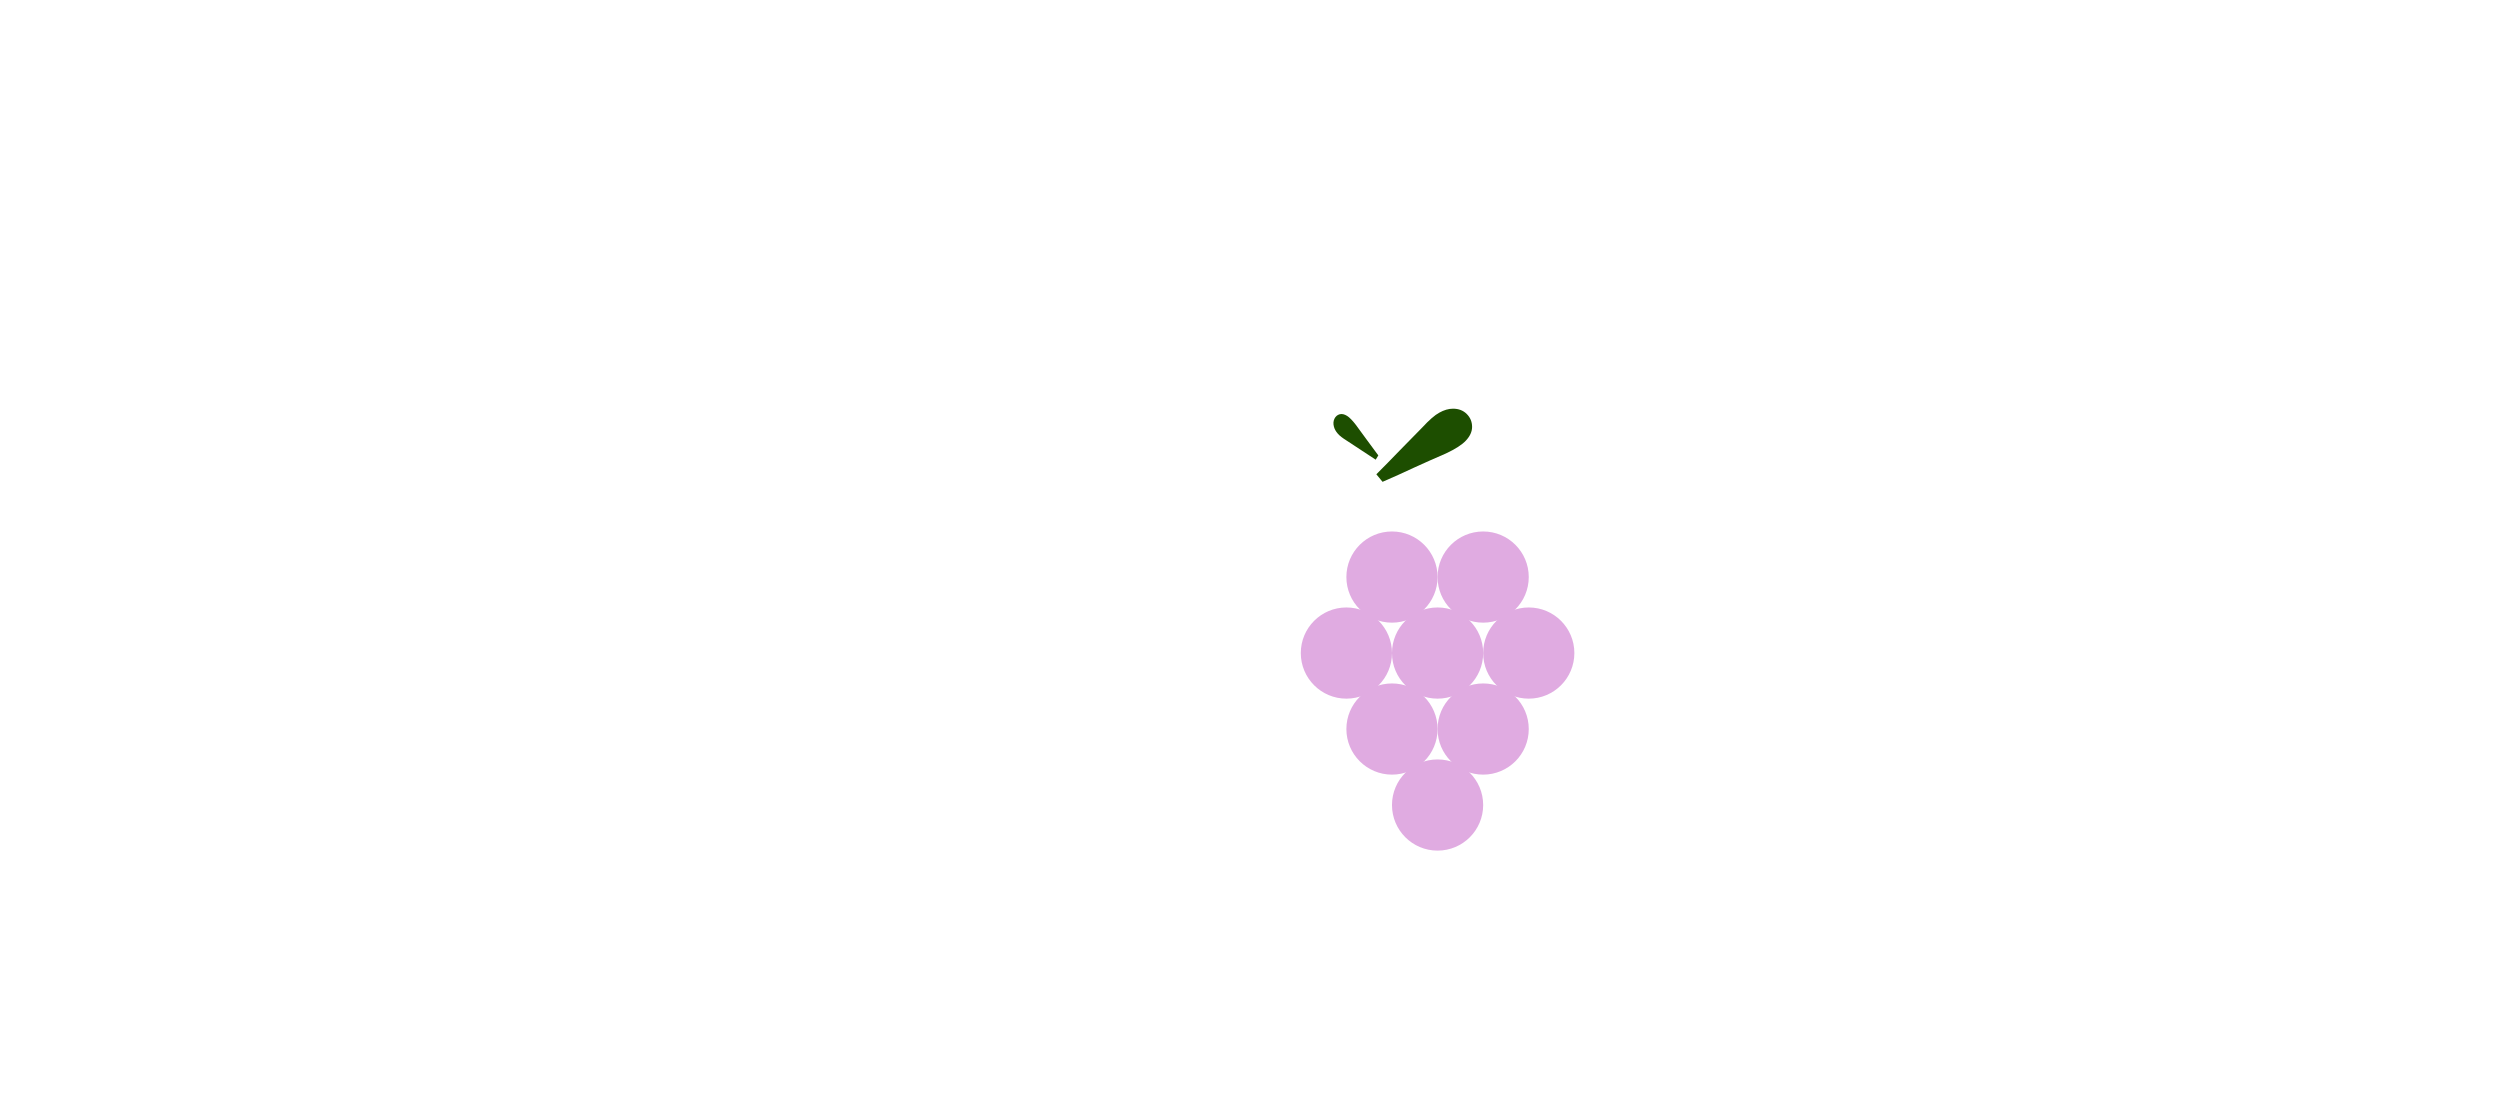 <svg width="141" height="62" viewBox="0 0 141 62" fill="none" xmlns="http://www.w3.org/2000/svg">
<path d="M110.385 17.4C109.368 17.4 108.393 17.217 107.46 16.85C106.527 16.483 105.685 15.942 104.935 15.225C104.202 14.492 103.618 13.583 103.185 12.5C102.752 11.417 102.535 10.15 102.535 8.7C102.535 7.283 102.752 6.033 103.185 4.95C103.618 3.867 104.202 2.958 104.935 2.225C105.685 1.492 106.527 0.942 107.46 0.575C108.41 0.192 109.385 0 110.385 0C111.385 0 112.352 0.183 113.285 0.55C114.235 0.917 115.077 1.467 115.81 2.2C116.543 2.917 117.127 3.817 117.56 4.9C117.993 5.983 118.21 7.25 118.21 8.7C118.21 10.117 117.993 11.367 117.56 12.45C117.127 13.533 116.543 14.442 115.81 15.175C115.077 15.908 114.243 16.467 113.31 16.85C112.377 17.217 111.402 17.4 110.385 17.4ZM110.385 16.65C111.335 16.65 112.102 16.408 112.685 15.925C113.268 15.425 113.693 14.592 113.96 13.425C114.227 12.258 114.36 10.683 114.36 8.7C114.36 6.717 114.227 5.15 113.96 4C113.693 2.833 113.268 2.008 112.685 1.525C112.102 1.025 111.335 0.775 110.385 0.775C109.452 0.775 108.685 1.025 108.085 1.525C107.502 2.008 107.077 2.833 106.81 4C106.543 5.15 106.41 6.717 106.41 8.7C106.41 10.683 106.543 12.258 106.81 13.425C107.077 14.592 107.502 15.425 108.085 15.925C108.685 16.408 109.452 16.65 110.385 16.65Z" fill="white"/>
<path d="M20.385 44.4C19.368 44.4 18.393 44.217 17.46 43.85C16.527 43.483 15.685 42.942 14.935 42.225C14.202 41.492 13.618 40.583 13.185 39.5C12.752 38.417 12.535 37.15 12.535 35.7C12.535 34.283 12.752 33.033 13.185 31.95C13.618 30.867 14.202 29.958 14.935 29.225C15.685 28.492 16.527 27.942 17.46 27.575C18.41 27.192 19.385 27 20.385 27C21.385 27 22.352 27.183 23.285 27.55C24.235 27.917 25.077 28.467 25.81 29.2C26.543 29.917 27.127 30.817 27.56 31.9C27.993 32.983 28.21 34.25 28.21 35.7C28.21 37.117 27.993 38.367 27.56 39.45C27.127 40.533 26.543 41.442 25.81 42.175C25.077 42.908 24.243 43.467 23.31 43.85C22.377 44.217 21.402 44.4 20.385 44.4ZM20.385 43.65C21.335 43.65 22.102 43.408 22.685 42.925C23.268 42.425 23.693 41.592 23.96 40.425C24.227 39.258 24.36 37.683 24.36 35.7C24.36 33.717 24.227 32.15 23.96 31C23.693 29.833 23.268 29.008 22.685 28.525C22.102 28.025 21.335 27.775 20.385 27.775C19.452 27.775 18.685 28.025 18.085 28.525C17.502 29.008 17.077 29.833 16.81 31C16.543 32.15 16.41 33.717 16.41 35.7C16.41 37.683 16.543 39.258 16.81 40.425C17.077 41.592 17.502 42.425 18.085 42.925C18.685 43.408 19.452 43.65 20.385 43.65Z" fill="white"/>
<path d="M132.385 44.4C131.368 44.4 130.393 44.217 129.46 43.85C128.527 43.483 127.685 42.942 126.935 42.225C126.202 41.492 125.618 40.583 125.185 39.5C124.752 38.417 124.535 37.15 124.535 35.7C124.535 34.283 124.752 33.033 125.185 31.95C125.618 30.867 126.202 29.958 126.935 29.225C127.685 28.492 128.527 27.942 129.46 27.575C130.41 27.192 131.385 27 132.385 27C133.385 27 134.352 27.183 135.285 27.55C136.235 27.917 137.077 28.467 137.81 29.2C138.543 29.917 139.127 30.817 139.56 31.9C139.993 32.983 140.21 34.25 140.21 35.7C140.21 37.117 139.993 38.367 139.56 39.45C139.127 40.533 138.543 41.442 137.81 42.175C137.077 42.908 136.243 43.467 135.31 43.85C134.377 44.217 133.402 44.4 132.385 44.4ZM132.385 43.65C133.335 43.65 134.102 43.408 134.685 42.925C135.268 42.425 135.693 41.592 135.96 40.425C136.227 39.258 136.36 37.683 136.36 35.7C136.36 33.717 136.227 32.15 135.96 31C135.693 29.833 135.268 29.008 134.685 28.525C134.102 28.025 133.335 27.775 132.385 27.775C131.452 27.775 130.685 28.025 130.085 28.525C129.502 29.008 129.077 29.833 128.81 31C128.543 32.15 128.41 33.717 128.41 35.7C128.41 37.683 128.543 39.258 128.81 40.425C129.077 41.592 129.502 42.425 130.085 42.925C130.685 43.408 131.452 43.65 132.385 43.65Z" fill="white"/>
<path d="M118.194 44.4C116.577 44.4 115.119 44.067 113.819 43.4C112.519 42.733 111.485 41.75 110.719 40.45C109.969 39.15 109.594 37.567 109.594 35.7C109.594 34.3 109.819 33.058 110.269 31.975C110.735 30.892 111.369 29.983 112.169 29.25C112.985 28.5 113.919 27.942 114.969 27.575C116.019 27.192 117.135 27 118.319 27C119.235 27 120.094 27.108 120.894 27.325C121.694 27.525 122.46 27.825 123.194 28.225L123.294 31.5H122.619L121.569 29.525C121.402 29.192 121.219 28.892 121.019 28.625C120.835 28.358 120.594 28.167 120.294 28.05C119.877 27.85 119.385 27.75 118.819 27.75C117.835 27.75 116.935 28 116.119 28.5C115.319 29 114.677 29.833 114.194 31C113.71 32.15 113.469 33.725 113.469 35.725C113.469 37.708 113.694 39.283 114.144 40.45C114.61 41.617 115.235 42.45 116.019 42.95C116.802 43.433 117.685 43.675 118.669 43.675C119.119 43.675 119.485 43.642 119.769 43.575C120.052 43.508 120.335 43.417 120.619 43.3C120.952 43.167 121.21 42.975 121.394 42.725C121.577 42.458 121.735 42.158 121.869 41.825L122.819 39.55H123.494L123.394 43.15C122.677 43.55 121.885 43.858 121.019 44.075C120.152 44.292 119.21 44.4 118.194 44.4Z" fill="white"/>
<path d="M102.686 43.975V43.45L103.186 43.3C103.519 43.183 103.736 43.033 103.836 42.85C103.952 42.65 104.011 42.375 104.011 42.025V29.4C104.011 29.05 103.952 28.783 103.836 28.6C103.736 28.4 103.519 28.242 103.186 28.125L102.686 27.975V27.45H108.936V27.975L108.436 28.125C108.119 28.242 107.902 28.4 107.786 28.6C107.669 28.783 107.611 29.05 107.611 29.4V42.025C107.611 42.375 107.669 42.65 107.786 42.85C107.902 43.033 108.119 43.183 108.436 43.3L108.936 43.45V43.975H102.686Z" fill="white"/>
<path d="M87.061 43.975V43.45L87.585 43.3C87.919 43.2 88.127 43.058 88.21 42.875C88.311 42.675 88.361 42.4 88.361 42.05C88.377 41.083 88.386 40.117 88.386 39.15C88.386 38.183 88.386 37.208 88.386 36.225V35.2C88.386 34.233 88.386 33.267 88.386 32.3C88.386 31.333 88.377 30.367 88.361 29.4C88.361 29.05 88.319 28.783 88.236 28.6C88.152 28.4 87.944 28.25 87.611 28.15L87.061 27.975V27.45H94.061C96.01 27.45 97.51 27.825 98.561 28.575C99.627 29.308 100.161 30.342 100.161 31.675C100.161 32.408 99.869 33.15 99.286 33.9C98.719 34.65 97.844 35.225 96.661 35.625L100.061 42.25C100.344 42.8 100.786 43.175 101.386 43.375L101.861 43.475V43.975H97.436L93.71 36.175H91.911C91.911 37.358 91.911 38.425 91.911 39.375C91.911 40.325 91.919 41.217 91.936 42.05C91.936 42.383 91.986 42.65 92.085 42.85C92.202 43.05 92.419 43.192 92.736 43.275L93.335 43.45V43.975H87.061ZM91.911 35.45H93.261C94.444 35.45 95.311 35.15 95.861 34.55C96.41 33.95 96.686 33.033 96.686 31.8C96.686 30.567 96.419 29.658 95.886 29.075C95.369 28.475 94.527 28.175 93.361 28.175H91.936C91.936 28.825 91.927 29.492 91.911 30.175C91.911 30.842 91.911 31.6 91.911 32.45C91.911 33.283 91.911 34.283 91.911 35.45Z" fill="white"/>
<path d="M57.642 43.975V43.45L58.142 43.3C58.492 43.183 58.717 43.033 58.817 42.85C58.917 42.65 58.967 42.375 58.967 42.025V29.375C58.967 29.042 58.917 28.783 58.817 28.6C58.717 28.4 58.5 28.242 58.167 28.125L57.642 27.975V27.45H63.842V27.975L63.367 28.125C63.05 28.242 62.833 28.4 62.717 28.6C62.617 28.8 62.567 29.075 62.567 29.425V43.225H66.242C66.808 43.225 67.233 43.083 67.517 42.8C67.8 42.517 68.067 42.108 68.317 41.575L69.242 39.5H69.942L69.692 43.975H57.642Z" fill="white"/>
<path d="M51.128 44.4C49.511 44.4 48.053 44.067 46.753 43.4C45.453 42.733 44.42 41.75 43.653 40.45C42.903 39.15 42.528 37.567 42.528 35.7C42.528 34.3 42.753 33.058 43.203 31.975C43.67 30.892 44.303 29.983 45.103 29.25C45.92 28.5 46.853 27.942 47.903 27.575C48.953 27.192 50.07 27 51.253 27C52.17 27 53.028 27.108 53.828 27.325C54.628 27.525 55.395 27.825 56.128 28.225L56.228 31.5H55.553L54.503 29.525C54.336 29.192 54.153 28.892 53.953 28.625C53.77 28.358 53.528 28.167 53.228 28.05C52.811 27.85 52.32 27.75 51.753 27.75C50.77 27.75 49.87 28 49.053 28.5C48.253 29 47.611 29.833 47.128 31C46.645 32.15 46.403 33.725 46.403 35.725C46.403 37.708 46.628 39.283 47.078 40.45C47.545 41.617 48.17 42.45 48.953 42.95C49.736 43.433 50.62 43.675 51.603 43.675C52.053 43.675 52.42 43.642 52.703 43.575C52.986 43.508 53.27 43.417 53.553 43.3C53.886 43.167 54.145 42.975 54.328 42.725C54.511 42.458 54.67 42.158 54.803 41.825L55.753 39.55H56.428L56.328 43.15C55.611 43.55 54.82 43.858 53.953 44.075C53.086 44.292 52.145 44.4 51.128 44.4Z" fill="white"/>
<path d="M29.443 43.975V43.45L29.943 43.3C30.293 43.183 30.518 43.033 30.618 42.85C30.718 42.65 30.768 42.375 30.768 42.025V29.375C30.768 29.042 30.718 28.783 30.618 28.6C30.518 28.4 30.302 28.242 29.968 28.125L29.443 27.975V27.45H35.643V27.975L35.168 28.125C34.852 28.242 34.635 28.4 34.518 28.6C34.418 28.8 34.368 29.075 34.368 29.425V43.225H38.043C38.61 43.225 39.035 43.083 39.318 42.8C39.602 42.517 39.868 42.108 40.118 41.575L41.043 39.5H41.743L41.493 43.975H29.443Z" fill="white"/>
<path d="M0 43.975V43.45L0.475 43.325C0.808 43.225 1.025 43.075 1.125 42.875C1.225 42.675 1.283 42.4 1.3 42.05C1.317 41.1 1.325 40.142 1.325 39.175C1.325 38.192 1.325 37.208 1.325 36.225V35.2C1.325 34.233 1.325 33.267 1.325 32.3C1.325 31.333 1.317 30.367 1.3 29.4C1.283 29.05 1.233 28.783 1.15 28.6C1.067 28.4 0.867 28.25 0.55 28.15L0 27.975V27.45H12.025L12.2 31.675H11.525L10.225 29.2C10.058 28.883 9.875 28.642 9.675 28.475C9.475 28.292 9.183 28.2 8.8 28.2H4.95C4.933 29.317 4.917 30.467 4.9 31.65C4.9 32.817 4.9 33.983 4.9 35.15H7.3C7.683 35.15 7.967 35.067 8.15 34.9C8.333 34.717 8.508 34.467 8.675 34.15L9.175 33.225H9.725V37.8H9.175L8.675 36.9C8.492 36.567 8.308 36.317 8.125 36.15C7.958 35.967 7.683 35.875 7.3 35.875H4.9C4.9 36.975 4.9 38.033 4.9 39.05C4.9 40.05 4.908 41.033 4.925 42C4.925 42.683 5.233 43.108 5.85 43.275L6.6 43.45V43.975H0Z" fill="white"/>
<path d="M85.376 16.975V16.45L85.851 16.3C86.184 16.183 86.409 16.033 86.526 15.85C86.643 15.65 86.701 15.383 86.701 15.05V2.4C86.701 2.067 86.643 1.8 86.526 1.6C86.426 1.4 86.209 1.242 85.876 1.125L85.376 0.975V0.45H91.551V0.975L91.126 1.1C90.809 1.217 90.593 1.375 90.476 1.575C90.359 1.758 90.301 2.017 90.301 2.35V8.1H96.526V2.35C96.526 2.017 96.468 1.758 96.351 1.575C96.234 1.375 96.009 1.217 95.676 1.1L95.276 0.975V0.45H101.451V0.975L100.976 1.125C100.659 1.242 100.434 1.4 100.301 1.6C100.184 1.783 100.126 2.042 100.126 2.375V15.05C100.126 15.383 100.184 15.65 100.301 15.85C100.434 16.033 100.659 16.183 100.976 16.3L101.451 16.45V16.975H95.276V16.45L95.676 16.325C96.009 16.208 96.234 16.058 96.351 15.875C96.468 15.675 96.526 15.408 96.526 15.075V8.85H90.301V15.075C90.301 15.408 90.359 15.675 90.476 15.875C90.609 16.058 90.834 16.208 91.151 16.325L91.551 16.45V16.975H85.376Z" fill="white"/>
<path d="M78.862 17.4C77.246 17.4 75.787 17.067 74.487 16.4C73.187 15.733 72.154 14.75 71.388 13.45C70.638 12.15 70.263 10.567 70.263 8.7C70.263 7.3 70.487 6.058 70.937 4.975C71.404 3.892 72.037 2.983 72.837 2.25C73.654 1.5 74.588 0.942 75.638 0.575C76.688 0.192 77.804 0 78.987 0C79.904 0 80.762 0.108 81.562 0.325C82.362 0.525 83.129 0.825 83.862 1.225L83.962 4.5H83.287L82.237 2.525C82.071 2.192 81.887 1.892 81.687 1.625C81.504 1.358 81.262 1.167 80.962 1.05C80.546 0.85 80.054 0.75 79.487 0.75C78.504 0.75 77.604 1 76.787 1.5C75.987 2 75.346 2.833 74.862 4C74.379 5.15 74.138 6.725 74.138 8.725C74.138 10.708 74.362 12.283 74.812 13.45C75.279 14.617 75.904 15.45 76.687 15.95C77.471 16.433 78.354 16.675 79.337 16.675C79.787 16.675 80.154 16.642 80.438 16.575C80.721 16.508 81.004 16.417 81.287 16.3C81.621 16.167 81.879 15.975 82.062 15.725C82.246 15.458 82.404 15.158 82.537 14.825L83.487 12.55H84.162L84.062 16.15C83.346 16.55 82.554 16.858 81.687 17.075C80.821 17.292 79.879 17.4 78.862 17.4Z" fill="white"/>
<path d="M54.694 16.975V16.45L55.419 16.25C55.736 16.167 55.953 16.008 56.069 15.775C56.203 15.542 56.27 15.258 56.27 14.925V2.825C56.12 2.508 55.986 2.275 55.87 2.125C55.77 1.958 55.661 1.817 55.544 1.7C55.428 1.583 55.27 1.45 55.069 1.3L54.62 0.975V0.45H58.895L67.195 11.8V2.525C67.195 2.192 67.136 1.9 67.019 1.65C66.919 1.4 66.703 1.233 66.37 1.15L65.62 0.975V0.45H69.344V0.975L68.719 1.15C68.403 1.25 68.203 1.425 68.12 1.675C68.053 1.908 68.019 2.192 68.019 2.525V17.075H66.62L57.094 3.975V14.9C57.094 15.25 57.145 15.542 57.245 15.775C57.344 16.008 57.553 16.167 57.87 16.25L58.544 16.45V16.975H54.694Z" fill="white"/>
<path d="M37.881 16.975V16.45L38.556 16.25C38.906 16.15 39.173 16 39.356 15.8C39.556 15.6 39.715 15.325 39.831 14.975L44.881 0.375H46.956L51.981 15.075C52.115 15.442 52.265 15.725 52.431 15.925C52.598 16.108 52.865 16.258 53.231 16.375L53.606 16.475V16.975H47.256V16.475L47.681 16.35C48.048 16.233 48.265 16.05 48.331 15.8C48.415 15.55 48.398 15.242 48.281 14.875L47.231 11.65H41.706L40.631 14.825C40.515 15.192 40.481 15.492 40.531 15.725C40.581 15.958 40.79 16.142 41.156 16.275L41.706 16.45V16.975H37.881ZM41.956 10.925H47.006L44.556 3.4L41.956 10.925Z" fill="white"/>
<path d="M22.412 16.975V16.45L22.937 16.3C23.27 16.2 23.479 16.058 23.562 15.875C23.662 15.675 23.712 15.4 23.712 15.05C23.729 14.083 23.737 13.117 23.737 12.15C23.737 11.183 23.737 10.208 23.737 9.225V8.2C23.737 7.233 23.737 6.267 23.737 5.3C23.737 4.333 23.729 3.367 23.712 2.4C23.712 2.05 23.67 1.783 23.587 1.6C23.504 1.4 23.295 1.25 22.962 1.15L22.412 0.975V0.45H29.412C31.362 0.45 32.862 0.825 33.912 1.575C34.979 2.308 35.512 3.342 35.512 4.675C35.512 5.408 35.22 6.15 34.637 6.9C34.07 7.65 33.195 8.225 32.012 8.625L35.412 15.25C35.695 15.8 36.137 16.175 36.737 16.375L37.212 16.475V16.975H32.787L29.062 9.175H27.262C27.262 10.358 27.262 11.425 27.262 12.375C27.262 13.325 27.27 14.217 27.287 15.05C27.287 15.383 27.337 15.65 27.437 15.85C27.554 16.05 27.77 16.192 28.087 16.275L28.687 16.45V16.975H22.412ZM27.262 8.45H28.612C29.795 8.45 30.662 8.15 31.212 7.55C31.762 6.95 32.037 6.033 32.037 4.8C32.037 3.567 31.77 2.658 31.237 2.075C30.72 1.475 29.879 1.175 28.712 1.175H27.287C27.287 1.825 27.279 2.492 27.262 3.175C27.262 3.842 27.262 4.6 27.262 5.45C27.262 6.283 27.262 7.283 27.262 8.45Z" fill="white"/>
<path d="M117.289 61.065C116.819 61.065 116.379 60.94 115.969 60.69C115.569 60.43 115.244 60.095 114.994 59.685C114.754 59.265 114.634 58.815 114.634 58.335V56.505C114.634 56.025 114.754 55.58 114.994 55.17C115.234 54.76 115.554 54.43 115.954 54.18C116.364 53.93 116.809 53.805 117.289 53.805C117.769 53.805 118.209 53.93 118.609 54.18C119.019 54.42 119.344 54.745 119.584 55.155C119.834 55.555 119.959 56.005 119.959 56.505V58.335C119.959 58.805 119.834 59.25 119.584 59.67C119.344 60.09 119.019 60.43 118.609 60.69C118.209 60.94 117.769 61.065 117.289 61.065ZM117.289 60.54C117.689 60.54 118.049 60.435 118.369 60.225C118.689 60.015 118.944 59.74 119.134 59.4C119.334 59.06 119.434 58.705 119.434 58.335V56.505C119.434 56.135 119.339 55.785 119.149 55.455C118.959 55.125 118.699 54.855 118.369 54.645C118.049 54.435 117.689 54.33 117.289 54.33C116.889 54.33 116.529 54.435 116.209 54.645C115.889 54.855 115.634 55.125 115.444 55.455C115.254 55.785 115.159 56.135 115.159 56.505V58.335C115.159 58.705 115.254 59.06 115.444 59.4C115.634 59.74 115.889 60.015 116.209 60.225C116.539 60.435 116.899 60.54 117.289 60.54Z" fill="white"/>
<path d="M112.452 60.975C112.382 60.975 112.322 60.95 112.272 60.9C112.222 60.84 112.197 60.775 112.197 60.705V49.71C112.197 49.63 112.222 49.57 112.272 49.53C112.322 49.48 112.382 49.455 112.452 49.455C112.532 49.455 112.597 49.48 112.647 49.53C112.697 49.57 112.722 49.63 112.722 49.71V60.705C112.722 60.775 112.697 60.84 112.647 60.9C112.597 60.95 112.532 60.975 112.452 60.975Z" fill="white"/>
<path d="M108.157 61.065C107.567 61.065 107.042 60.95 106.582 60.72C106.132 60.49 105.777 60.175 105.517 59.775C105.257 59.365 105.127 58.885 105.127 58.335V56.46C105.127 55.98 105.247 55.54 105.487 55.14C105.737 54.73 106.062 54.405 106.462 54.165C106.872 53.925 107.317 53.805 107.797 53.805C108.267 53.805 108.702 53.925 109.102 54.165C109.512 54.395 109.837 54.715 110.077 55.125C110.327 55.525 110.452 55.985 110.452 56.505C110.452 56.865 110.392 57.125 110.272 57.285C110.152 57.445 109.997 57.545 109.807 57.585C109.627 57.615 109.427 57.63 109.207 57.63H105.652V58.335C105.652 59.015 105.892 59.555 106.372 59.955C106.852 60.345 107.457 60.54 108.187 60.54C108.607 60.54 108.927 60.49 109.147 60.39C109.367 60.28 109.532 60.175 109.642 60.075C109.762 59.975 109.867 59.925 109.957 59.925C110.007 59.925 110.052 59.94 110.092 59.97C110.132 60 110.162 60.035 110.182 60.075C110.212 60.115 110.227 60.155 110.227 60.195C110.227 60.285 110.142 60.4 109.972 60.54C109.812 60.68 109.577 60.805 109.267 60.915C108.957 61.015 108.587 61.065 108.157 61.065ZM105.652 57.105H109.027C109.397 57.105 109.637 57.07 109.747 57C109.867 56.93 109.927 56.78 109.927 56.55C109.927 56.19 109.837 55.84 109.657 55.5C109.487 55.16 109.242 54.88 108.922 54.66C108.602 54.44 108.227 54.33 107.797 54.33C107.397 54.33 107.032 54.43 106.702 54.63C106.382 54.83 106.127 55.09 105.937 55.41C105.747 55.73 105.652 56.08 105.652 56.46V57.105Z" fill="white"/>
<path d="M103.616 60.975C102.906 60.975 102.361 60.81 101.981 60.48C101.611 60.15 101.426 59.62 101.426 58.89V50.685C101.426 50.605 101.451 50.545 101.501 50.505C101.561 50.455 101.621 50.43 101.681 50.43C101.751 50.43 101.811 50.455 101.861 50.505C101.921 50.545 101.951 50.605 101.951 50.685V53.895H103.976C104.046 53.895 104.106 53.92 104.156 53.97C104.206 54.02 104.231 54.085 104.231 54.165C104.231 54.235 104.206 54.295 104.156 54.345C104.106 54.395 104.046 54.42 103.976 54.42H101.951V58.89C101.951 59.46 102.076 59.865 102.326 60.105C102.576 60.335 103.006 60.45 103.616 60.45H103.961C104.031 60.45 104.091 60.475 104.141 60.525C104.191 60.565 104.216 60.625 104.216 60.705C104.216 60.775 104.191 60.84 104.141 60.9C104.091 60.95 104.031 60.975 103.961 60.975H103.616Z" fill="white"/>
<path d="M97.6 61.065C97.15 61.065 96.76 61.01 96.43 60.9C96.111 60.78 95.861 60.645 95.68 60.495C95.501 60.345 95.41 60.21 95.41 60.09C95.41 60.04 95.421 60 95.441 59.97C95.46 59.93 95.486 59.9 95.516 59.88C95.555 59.85 95.591 59.835 95.621 59.835C95.71 59.835 95.816 59.895 95.936 60.015C96.066 60.125 96.255 60.24 96.505 60.36C96.755 60.48 97.115 60.54 97.585 60.54C98.216 60.54 98.665 60.42 98.936 60.18C99.206 59.93 99.341 59.635 99.341 59.295C99.341 58.905 99.251 58.605 99.07 58.395C98.891 58.175 98.656 58.01 98.365 57.9C98.076 57.78 97.77 57.675 97.451 57.585C97.13 57.495 96.826 57.39 96.535 57.27C96.246 57.14 96.01 56.96 95.831 56.73C95.65 56.49 95.561 56.165 95.561 55.755C95.561 55.455 95.635 55.155 95.785 54.855C95.945 54.555 96.186 54.305 96.505 54.105C96.835 53.905 97.26 53.805 97.781 53.805C98.081 53.805 98.371 53.84 98.65 53.91C98.93 53.97 99.16 54.05 99.341 54.15C99.52 54.24 99.611 54.335 99.611 54.435C99.611 54.465 99.596 54.505 99.566 54.555C99.546 54.605 99.516 54.65 99.475 54.69C99.445 54.72 99.406 54.735 99.356 54.735C99.296 54.735 99.201 54.7 99.07 54.63C98.941 54.56 98.77 54.495 98.561 54.435C98.35 54.365 98.096 54.33 97.796 54.33C97.376 54.33 97.04 54.41 96.79 54.57C96.54 54.72 96.361 54.905 96.251 55.125C96.141 55.335 96.085 55.54 96.085 55.74C96.085 56.07 96.175 56.325 96.356 56.505C96.535 56.685 96.77 56.825 97.061 56.925C97.35 57.025 97.656 57.12 97.975 57.21C98.296 57.3 98.6 57.42 98.891 57.57C99.18 57.71 99.415 57.915 99.596 58.185C99.775 58.445 99.865 58.805 99.865 59.265C99.865 59.815 99.665 60.255 99.266 60.585C98.865 60.905 98.311 61.065 97.6 61.065Z" fill="white"/>
<path d="M91.108 61.065C90.528 61.065 90.033 60.905 89.623 60.585C89.223 60.255 89.023 59.755 89.023 59.085C89.023 58.555 89.168 58.15 89.458 57.87C89.758 57.58 90.168 57.38 90.688 57.27C91.218 57.16 91.828 57.105 92.518 57.105H93.358V56.685C93.358 56.305 93.293 55.935 93.163 55.575C93.033 55.215 92.823 54.92 92.533 54.69C92.243 54.45 91.858 54.33 91.378 54.33C91.068 54.33 90.808 54.365 90.598 54.435C90.388 54.495 90.218 54.56 90.088 54.63C89.968 54.7 89.878 54.735 89.818 54.735C89.738 54.735 89.673 54.7 89.623 54.63C89.573 54.55 89.548 54.485 89.548 54.435C89.548 54.335 89.638 54.24 89.818 54.15C90.008 54.05 90.243 53.97 90.523 53.91C90.813 53.84 91.108 53.805 91.408 53.805C92.028 53.805 92.518 53.945 92.878 54.225C93.238 54.495 93.493 54.85 93.643 55.29C93.803 55.72 93.883 56.185 93.883 56.685V60.705C93.883 60.775 93.858 60.84 93.808 60.9C93.768 60.95 93.708 60.975 93.628 60.975C93.558 60.975 93.493 60.95 93.433 60.9C93.383 60.84 93.358 60.775 93.358 60.705V59.925C93.108 60.215 92.793 60.48 92.413 60.72C92.043 60.95 91.608 61.065 91.108 61.065ZM91.093 60.54C91.473 60.54 91.833 60.45 92.173 60.27C92.523 60.08 92.808 59.855 93.028 59.595C93.248 59.335 93.358 59.1 93.358 58.89V57.63H92.533C92.023 57.63 91.538 57.66 91.078 57.72C90.628 57.78 90.258 57.915 89.968 58.125C89.688 58.325 89.548 58.645 89.548 59.085C89.548 59.585 89.698 59.955 89.998 60.195C90.298 60.425 90.663 60.54 91.093 60.54Z" fill="white"/>
<path d="M84.975 61.065C84.445 61.065 83.955 60.965 83.505 60.765C83.055 60.555 82.695 60.225 82.425 59.775C82.165 59.325 82.035 58.725 82.035 57.975V53.1C82.035 52.35 82.17 51.75 82.44 51.3C82.72 50.85 83.085 50.525 83.535 50.325C83.985 50.115 84.48 50.01 85.02 50.01C85.66 50.01 86.19 50.125 86.61 50.355C87.04 50.585 87.36 50.88 87.57 51.24C87.79 51.6 87.9 51.975 87.9 52.365C87.9 52.535 87.875 52.65 87.825 52.71C87.785 52.76 87.72 52.785 87.63 52.785C87.5 52.785 87.42 52.755 87.39 52.695C87.37 52.625 87.36 52.565 87.36 52.515C87.35 52.335 87.31 52.135 87.24 51.915C87.18 51.685 87.065 51.47 86.895 51.27C86.735 51.06 86.5 50.89 86.19 50.76C85.89 50.62 85.495 50.55 85.005 50.55C84.215 50.55 83.61 50.76 83.19 51.18C82.78 51.59 82.575 52.23 82.575 53.1V57.975C82.575 58.855 82.785 59.5 83.205 59.91C83.625 60.32 84.245 60.525 85.065 60.525C85.565 60.525 85.96 60.46 86.25 60.33C86.54 60.2 86.76 60.035 86.91 59.835C87.06 59.635 87.165 59.42 87.225 59.19C87.285 58.96 87.33 58.75 87.36 58.56C87.37 58.49 87.39 58.43 87.42 58.38C87.45 58.32 87.52 58.29 87.63 58.29C87.72 58.29 87.785 58.32 87.825 58.38C87.875 58.44 87.9 58.555 87.9 58.725C87.9 59.105 87.79 59.475 87.57 59.835C87.35 60.195 87.02 60.49 86.58 60.72C86.15 60.95 85.615 61.065 84.975 61.065Z" fill="white"/>
<path d="M74.471 61.065C74.001 61.065 73.561 60.94 73.151 60.69C72.751 60.43 72.426 60.095 72.176 59.685C71.936 59.265 71.816 58.815 71.816 58.335V56.505C71.816 56.025 71.936 55.58 72.176 55.17C72.416 54.76 72.736 54.43 73.136 54.18C73.546 53.93 73.991 53.805 74.471 53.805C74.951 53.805 75.391 53.93 75.791 54.18C76.201 54.42 76.526 54.745 76.766 55.155C77.016 55.555 77.141 56.005 77.141 56.505V58.335C77.141 58.805 77.016 59.25 76.766 59.67C76.526 60.09 76.201 60.43 75.791 60.69C75.391 60.94 74.951 61.065 74.471 61.065ZM74.471 60.54C74.871 60.54 75.231 60.435 75.551 60.225C75.871 60.015 76.126 59.74 76.316 59.4C76.516 59.06 76.616 58.705 76.616 58.335V56.505C76.616 56.135 76.521 55.785 76.331 55.455C76.141 55.125 75.881 54.855 75.551 54.645C75.231 54.435 74.871 54.33 74.471 54.33C74.071 54.33 73.711 54.435 73.391 54.645C73.071 54.855 72.816 55.125 72.626 55.455C72.436 55.785 72.341 56.135 72.341 56.505V58.335C72.341 58.705 72.436 59.06 72.626 59.4C72.816 59.74 73.071 60.015 73.391 60.225C73.721 60.435 74.081 60.54 74.471 60.54Z" fill="white"/>
<path d="M67.47 61.065C67 61.065 66.56 60.94 66.15 60.69C65.74 60.43 65.41 60.09 65.16 59.67C64.92 59.25 64.8 58.805 64.8 58.335V56.505C64.8 56.005 64.92 55.555 65.16 55.155C65.41 54.745 65.74 54.42 66.15 54.18C66.56 53.93 67.01 53.805 67.5 53.805C68 53.805 68.42 53.925 68.76 54.165C69.1 54.395 69.35 54.655 69.51 54.945V49.71C69.51 49.63 69.535 49.57 69.585 49.53C69.645 49.48 69.71 49.455 69.78 49.455C69.86 49.455 69.92 49.48 69.96 49.53C70.01 49.57 70.035 49.63 70.035 49.71V60.705C70.035 60.775 70.01 60.84 69.96 60.9C69.92 60.95 69.86 60.975 69.78 60.975C69.71 60.975 69.645 60.95 69.585 60.9C69.535 60.84 69.51 60.775 69.51 60.705V59.925C69.35 60.235 69.085 60.505 68.715 60.735C68.345 60.955 67.93 61.065 67.47 61.065ZM67.44 60.54C67.84 60.54 68.195 60.44 68.505 60.24C68.815 60.03 69.06 59.795 69.24 59.535C69.42 59.275 69.51 59.06 69.51 58.89V56.505C69.51 56.045 69.41 55.655 69.21 55.335C69.01 55.015 68.75 54.77 68.43 54.6C68.12 54.42 67.795 54.33 67.455 54.33C67.065 54.33 66.71 54.435 66.39 54.645C66.07 54.855 65.81 55.125 65.61 55.455C65.42 55.785 65.325 56.135 65.325 56.505V58.335C65.325 58.705 65.42 59.06 65.61 59.4C65.81 59.74 66.07 60.015 66.39 60.225C66.71 60.435 67.06 60.54 67.44 60.54Z" fill="white"/>
<path d="M57.314 61.065C56.734 61.065 56.239 60.905 55.829 60.585C55.429 60.255 55.229 59.755 55.229 59.085C55.229 58.555 55.374 58.15 55.664 57.87C55.964 57.58 56.374 57.38 56.894 57.27C57.424 57.16 58.034 57.105 58.724 57.105H59.564V56.685C59.564 56.305 59.499 55.935 59.369 55.575C59.239 55.215 59.029 54.92 58.739 54.69C58.449 54.45 58.064 54.33 57.584 54.33C57.274 54.33 57.014 54.365 56.804 54.435C56.594 54.495 56.424 54.56 56.294 54.63C56.174 54.7 56.084 54.735 56.024 54.735C55.944 54.735 55.879 54.7 55.829 54.63C55.779 54.55 55.754 54.485 55.754 54.435C55.754 54.335 55.844 54.24 56.024 54.15C56.214 54.05 56.449 53.97 56.729 53.91C57.019 53.84 57.314 53.805 57.614 53.805C58.234 53.805 58.724 53.945 59.084 54.225C59.444 54.495 59.699 54.85 59.849 55.29C60.009 55.72 60.089 56.185 60.089 56.685V60.705C60.089 60.775 60.064 60.84 60.014 60.9C59.974 60.95 59.914 60.975 59.834 60.975C59.764 60.975 59.699 60.95 59.639 60.9C59.589 60.84 59.564 60.775 59.564 60.705V59.925C59.314 60.215 58.999 60.48 58.619 60.72C58.249 60.95 57.814 61.065 57.314 61.065ZM57.299 60.54C57.679 60.54 58.039 60.45 58.379 60.27C58.729 60.08 59.014 59.855 59.234 59.595C59.454 59.335 59.564 59.1 59.564 58.89V57.63H58.739C58.229 57.63 57.744 57.66 57.284 57.72C56.834 57.78 56.464 57.915 56.174 58.125C55.894 58.325 55.754 58.645 55.754 59.085C55.754 59.585 55.904 59.955 56.204 60.195C56.504 60.425 56.869 60.54 57.299 60.54Z" fill="white"/>
<path d="M51.77 61.065C51.7 61.065 51.645 61.05 51.605 61.02C51.565 60.99 51.535 60.945 51.515 60.885L49.175 54.375C49.165 54.355 49.15 54.325 49.13 54.285C49.12 54.235 49.115 54.195 49.115 54.165C49.115 54.115 49.125 54.07 49.145 54.03C49.175 53.99 49.21 53.96 49.25 53.94C49.29 53.91 49.335 53.895 49.385 53.895C49.435 53.895 49.485 53.91 49.535 53.94C49.585 53.97 49.62 54.01 49.64 54.06L51.77 59.955L53.885 54.15C53.905 54.09 53.925 54.035 53.945 53.985C53.975 53.925 54.04 53.895 54.14 53.895C54.19 53.895 54.235 53.905 54.275 53.925C54.315 53.945 54.35 53.975 54.38 54.015C54.41 54.055 54.425 54.1 54.425 54.15C54.425 54.19 54.415 54.235 54.395 54.285C54.385 54.325 54.375 54.355 54.365 54.375L52.025 60.885C52.005 60.935 51.97 60.975 51.92 61.005C51.88 61.045 51.83 61.065 51.77 61.065Z" fill="white"/>
<path d="M47.398 60.975C47.328 60.975 47.268 60.95 47.218 60.9C47.168 60.84 47.143 60.775 47.143 60.705V49.71C47.143 49.63 47.168 49.57 47.218 49.53C47.268 49.48 47.328 49.455 47.398 49.455C47.478 49.455 47.543 49.48 47.593 49.53C47.643 49.57 47.668 49.63 47.668 49.71V60.705C47.668 60.775 47.643 60.84 47.593 60.9C47.543 60.95 47.478 60.975 47.398 60.975Z" fill="white"/>
<path d="M42.255 61.065C41.675 61.065 41.18 60.905 40.77 60.585C40.37 60.255 40.17 59.755 40.17 59.085C40.17 58.555 40.315 58.15 40.605 57.87C40.905 57.58 41.315 57.38 41.835 57.27C42.365 57.16 42.975 57.105 43.665 57.105H44.505V56.685C44.505 56.305 44.44 55.935 44.31 55.575C44.18 55.215 43.97 54.92 43.68 54.69C43.39 54.45 43.005 54.33 42.525 54.33C42.215 54.33 41.955 54.365 41.745 54.435C41.535 54.495 41.365 54.56 41.235 54.63C41.115 54.7 41.025 54.735 40.965 54.735C40.885 54.735 40.82 54.7 40.77 54.63C40.72 54.55 40.695 54.485 40.695 54.435C40.695 54.335 40.785 54.24 40.965 54.15C41.155 54.05 41.39 53.97 41.67 53.91C41.96 53.84 42.255 53.805 42.555 53.805C43.175 53.805 43.665 53.945 44.025 54.225C44.385 54.495 44.64 54.85 44.79 55.29C44.95 55.72 45.03 56.185 45.03 56.685V60.705C45.03 60.775 45.005 60.84 44.955 60.9C44.915 60.95 44.855 60.975 44.775 60.975C44.705 60.975 44.64 60.95 44.58 60.9C44.53 60.84 44.505 60.775 44.505 60.705V59.925C44.255 60.215 43.94 60.48 43.56 60.72C43.19 60.95 42.755 61.065 42.255 61.065ZM42.24 60.54C42.62 60.54 42.98 60.45 43.32 60.27C43.67 60.08 43.955 59.855 44.175 59.595C44.395 59.335 44.505 59.1 44.505 58.89V57.63H43.68C43.17 57.63 42.685 57.66 42.225 57.72C41.775 57.78 41.405 57.915 41.115 58.125C40.835 58.325 40.695 58.645 40.695 59.085C40.695 59.585 40.845 59.955 41.145 60.195C41.445 60.425 41.81 60.54 42.24 60.54Z" fill="white"/>
<path d="M33.699 60.975C33.629 60.975 33.569 60.95 33.519 60.9C33.469 60.84 33.444 60.775 33.444 60.705V54.15C33.444 54.07 33.469 54.01 33.519 53.97C33.569 53.92 33.629 53.895 33.699 53.895C33.779 53.895 33.844 53.92 33.894 53.97C33.944 54.01 33.969 54.07 33.969 54.15V54.945C34.139 54.655 34.389 54.395 34.719 54.165C35.059 53.925 35.479 53.805 35.979 53.805C36.469 53.805 36.919 53.93 37.329 54.18C37.739 54.42 38.064 54.745 38.304 55.155C38.554 55.555 38.679 56.005 38.679 56.505V60.705C38.679 60.795 38.649 60.865 38.589 60.915C38.539 60.955 38.479 60.975 38.409 60.975C38.349 60.975 38.289 60.955 38.229 60.915C38.179 60.865 38.154 60.795 38.154 60.705V56.505C38.154 56.135 38.054 55.785 37.854 55.455C37.664 55.125 37.409 54.855 37.089 54.645C36.769 54.435 36.414 54.33 36.024 54.33C35.684 54.33 35.354 54.42 35.034 54.6C34.724 54.77 34.469 55.015 34.269 55.335C34.069 55.655 33.969 56.045 33.969 56.505V60.705C33.969 60.775 33.944 60.84 33.894 60.9C33.844 60.95 33.779 60.975 33.699 60.975Z" fill="white"/>
<path d="M29.539 61.065C28.949 61.065 28.424 60.95 27.964 60.72C27.514 60.49 27.159 60.175 26.899 59.775C26.639 59.365 26.509 58.885 26.509 58.335V56.46C26.509 55.98 26.629 55.54 26.869 55.14C27.119 54.73 27.444 54.405 27.844 54.165C28.254 53.925 28.699 53.805 29.179 53.805C29.649 53.805 30.084 53.925 30.484 54.165C30.894 54.395 31.219 54.715 31.459 55.125C31.709 55.525 31.834 55.985 31.834 56.505C31.834 56.865 31.774 57.125 31.654 57.285C31.534 57.445 31.379 57.545 31.189 57.585C31.009 57.615 30.809 57.63 30.589 57.63H27.034V58.335C27.034 59.015 27.274 59.555 27.754 59.955C28.234 60.345 28.839 60.54 29.569 60.54C29.989 60.54 30.309 60.49 30.529 60.39C30.749 60.28 30.914 60.175 31.024 60.075C31.144 59.975 31.249 59.925 31.339 59.925C31.389 59.925 31.434 59.94 31.474 59.97C31.514 60 31.544 60.035 31.564 60.075C31.594 60.115 31.609 60.155 31.609 60.195C31.609 60.285 31.524 60.4 31.354 60.54C31.194 60.68 30.959 60.805 30.649 60.915C30.339 61.015 29.969 61.065 29.539 61.065ZM27.034 57.105H30.409C30.779 57.105 31.019 57.07 31.129 57C31.249 56.93 31.309 56.78 31.309 56.55C31.309 56.19 31.219 55.84 31.039 55.5C30.869 55.16 30.624 54.88 30.304 54.66C29.984 54.44 29.609 54.33 29.179 54.33C28.779 54.33 28.414 54.43 28.084 54.63C27.764 54.83 27.509 55.09 27.319 55.41C27.129 55.73 27.034 56.08 27.034 56.46V57.105Z" fill="white"/>
<path d="M19.964 60.975C19.894 60.975 19.829 60.955 19.769 60.915C19.719 60.865 19.694 60.795 19.694 60.705V50.265C19.694 50.195 19.719 50.14 19.769 50.1C19.819 50.05 19.884 50.02 19.964 50.01H22.619C23.169 50.01 23.664 50.115 24.104 50.325C24.554 50.525 24.909 50.85 25.169 51.3C25.429 51.75 25.559 52.35 25.559 53.1V53.28C25.559 54.03 25.429 54.635 25.169 55.095C24.909 55.545 24.554 55.875 24.104 56.085C23.664 56.285 23.169 56.385 22.619 56.385H20.234V60.705C20.234 60.795 20.204 60.865 20.144 60.915C20.094 60.955 20.034 60.975 19.964 60.975ZM20.234 55.845H22.619C23.369 55.845 23.954 55.635 24.374 55.215C24.804 54.795 25.019 54.15 25.019 53.28V53.1C25.019 52.23 24.804 51.59 24.374 51.18C23.954 50.76 23.369 50.55 22.619 50.55H20.234V55.845Z" fill="white"/>
<path d="M77.626 26.75C78.06 26.317 78.493 25.875 78.926 25.425C79.36 24.975 79.785 24.542 80.201 24.125C80.601 23.692 80.926 23.408 81.176 23.275C81.443 23.125 81.701 23.05 81.951 23.05C82.268 23.05 82.526 23.15 82.726 23.35C82.926 23.55 83.026 23.792 83.026 24.075C83.026 24.342 82.91 24.6 82.676 24.85C82.46 25.083 82.085 25.325 81.551 25.575C80.935 25.842 80.335 26.108 79.751 26.375C79.185 26.642 78.593 26.908 77.976 27.175L77.626 26.75Z" fill="#1D4E00"/>
<path d="M77.589 25.926C77.323 25.748 77.054 25.571 76.781 25.395C76.508 25.219 76.244 25.045 75.989 24.874C75.729 24.713 75.549 24.575 75.451 24.457C75.342 24.333 75.27 24.204 75.234 24.07C75.188 23.9 75.198 23.748 75.263 23.616C75.328 23.484 75.427 23.4 75.559 23.364C75.684 23.331 75.822 23.361 75.973 23.455C76.113 23.542 76.28 23.712 76.474 23.967C76.688 24.265 76.899 24.553 77.108 24.833C77.314 25.104 77.524 25.387 77.737 25.685L77.589 25.926Z" fill="#1D4E00"/>
<g filter="url(#filter0_i_235_160)">
<path d="M78.079 29.546C78.079 30.967 76.928 32.118 75.508 32.118C74.088 32.118 72.936 30.967 72.936 29.546C72.936 28.126 74.088 26.975 75.508 26.975C76.928 26.975 78.079 28.126 78.079 29.546Z" fill="#E0ABE1"/>
</g>
<g filter="url(#filter1_i_235_160)">
<path d="M78.079 38.118C78.079 39.538 76.928 40.689 75.508 40.689C74.088 40.689 72.936 39.538 72.936 38.118C72.936 36.698 74.088 35.546 75.508 35.546C76.928 35.546 78.079 36.698 78.079 38.118Z" fill="#E0ABE1"/>
</g>
<g filter="url(#filter2_i_235_160)">
<path d="M75.508 33.832C75.508 35.252 74.357 36.404 72.936 36.404C71.516 36.404 70.365 35.252 70.365 33.832C70.365 32.412 71.516 31.261 72.936 31.261C74.357 31.261 75.508 32.412 75.508 33.832Z" fill="#E0ABE1"/>
</g>
<g filter="url(#filter3_i_235_160)">
<path d="M80.651 33.832C80.651 35.252 79.499 36.404 78.079 36.404C76.659 36.404 75.508 35.252 75.508 33.832C75.508 32.412 76.659 31.261 78.079 31.261C79.499 31.261 80.651 32.412 80.651 33.832Z" fill="#E0ABE1"/>
</g>
<g filter="url(#filter4_i_235_160)">
<path d="M80.651 42.404C80.651 43.824 79.499 44.975 78.079 44.975C76.659 44.975 75.508 43.824 75.508 42.404C75.508 40.983 76.659 39.832 78.079 39.832C79.499 39.832 80.651 40.983 80.651 42.404Z" fill="#E0ABE1"/>
</g>
<g filter="url(#filter5_i_235_160)">
<path d="M83.222 29.546C83.222 30.967 82.071 32.118 80.651 32.118C79.231 32.118 78.079 30.967 78.079 29.546C78.079 28.126 79.231 26.975 80.651 26.975C82.071 26.975 83.222 28.126 83.222 29.546Z" fill="#E0ABE1"/>
</g>
<g filter="url(#filter6_i_235_160)">
<path d="M83.222 38.118C83.222 39.538 82.071 40.689 80.651 40.689C79.231 40.689 78.079 39.538 78.079 38.118C78.079 36.698 79.231 35.546 80.651 35.546C82.071 35.546 83.222 36.698 83.222 38.118Z" fill="#E0ABE1"/>
</g>
<g filter="url(#filter7_i_235_160)">
<path d="M85.794 33.832C85.794 35.252 84.642 36.404 83.222 36.404C81.802 36.404 80.651 35.252 80.651 33.832C80.651 32.412 81.802 31.261 83.222 31.261C84.642 31.261 85.794 32.412 85.794 33.832Z" fill="#E0ABE1"/>
</g>
<defs>
<filter id="filter0_i_235_160" x="72.936" y="26.975" width="8.143" height="8.143" filterUnits="userSpaceOnUse" color-interpolation-filters="sRGB">
<feFlood flood-opacity="0" result="BackgroundImageFix"/>
<feBlend mode="normal" in="SourceGraphic" in2="BackgroundImageFix" result="shape"/>
<feColorMatrix in="SourceAlpha" type="matrix" values="0 0 0 0 0 0 0 0 0 0 0 0 0 0 0 0 0 0 127 0" result="hardAlpha"/>
<feOffset dx="3" dy="3"/>
<feGaussianBlur stdDeviation="2.5"/>
<feComposite in2="hardAlpha" operator="arithmetic" k2="-1" k3="1"/>
<feColorMatrix type="matrix" values="0 0 0 0 0.58 0 0 0 0 0.263 0 0 0 0 0.588 0 0 0 0.7 0"/>
<feBlend mode="normal" in2="shape" result="effect1_innerShadow_235_160"/>
</filter>
<filter id="filter1_i_235_160" x="72.936" y="35.546" width="8.143" height="8.143" filterUnits="userSpaceOnUse" color-interpolation-filters="sRGB">
<feFlood flood-opacity="0" result="BackgroundImageFix"/>
<feBlend mode="normal" in="SourceGraphic" in2="BackgroundImageFix" result="shape"/>
<feColorMatrix in="SourceAlpha" type="matrix" values="0 0 0 0 0 0 0 0 0 0 0 0 0 0 0 0 0 0 127 0" result="hardAlpha"/>
<feOffset dx="3" dy="3"/>
<feGaussianBlur stdDeviation="2.5"/>
<feComposite in2="hardAlpha" operator="arithmetic" k2="-1" k3="1"/>
<feColorMatrix type="matrix" values="0 0 0 0 0.58 0 0 0 0 0.263 0 0 0 0 0.588 0 0 0 0.7 0"/>
<feBlend mode="normal" in2="shape" result="effect1_innerShadow_235_160"/>
</filter>
<filter id="filter2_i_235_160" x="70.365" y="31.261" width="8.143" height="8.143" filterUnits="userSpaceOnUse" color-interpolation-filters="sRGB">
<feFlood flood-opacity="0" result="BackgroundImageFix"/>
<feBlend mode="normal" in="SourceGraphic" in2="BackgroundImageFix" result="shape"/>
<feColorMatrix in="SourceAlpha" type="matrix" values="0 0 0 0 0 0 0 0 0 0 0 0 0 0 0 0 0 0 127 0" result="hardAlpha"/>
<feOffset dx="3" dy="3"/>
<feGaussianBlur stdDeviation="2.5"/>
<feComposite in2="hardAlpha" operator="arithmetic" k2="-1" k3="1"/>
<feColorMatrix type="matrix" values="0 0 0 0 0.58 0 0 0 0 0.263 0 0 0 0 0.588 0 0 0 0.7 0"/>
<feBlend mode="normal" in2="shape" result="effect1_innerShadow_235_160"/>
</filter>
<filter id="filter3_i_235_160" x="75.508" y="31.261" width="8.143" height="8.143" filterUnits="userSpaceOnUse" color-interpolation-filters="sRGB">
<feFlood flood-opacity="0" result="BackgroundImageFix"/>
<feBlend mode="normal" in="SourceGraphic" in2="BackgroundImageFix" result="shape"/>
<feColorMatrix in="SourceAlpha" type="matrix" values="0 0 0 0 0 0 0 0 0 0 0 0 0 0 0 0 0 0 127 0" result="hardAlpha"/>
<feOffset dx="3" dy="3"/>
<feGaussianBlur stdDeviation="2.5"/>
<feComposite in2="hardAlpha" operator="arithmetic" k2="-1" k3="1"/>
<feColorMatrix type="matrix" values="0 0 0 0 0.58 0 0 0 0 0.263 0 0 0 0 0.588 0 0 0 0.7 0"/>
<feBlend mode="normal" in2="shape" result="effect1_innerShadow_235_160"/>
</filter>
<filter id="filter4_i_235_160" x="75.508" y="39.832" width="8.143" height="8.143" filterUnits="userSpaceOnUse" color-interpolation-filters="sRGB">
<feFlood flood-opacity="0" result="BackgroundImageFix"/>
<feBlend mode="normal" in="SourceGraphic" in2="BackgroundImageFix" result="shape"/>
<feColorMatrix in="SourceAlpha" type="matrix" values="0 0 0 0 0 0 0 0 0 0 0 0 0 0 0 0 0 0 127 0" result="hardAlpha"/>
<feOffset dx="3" dy="3"/>
<feGaussianBlur stdDeviation="2.5"/>
<feComposite in2="hardAlpha" operator="arithmetic" k2="-1" k3="1"/>
<feColorMatrix type="matrix" values="0 0 0 0 0.58 0 0 0 0 0.263 0 0 0 0 0.588 0 0 0 0.7 0"/>
<feBlend mode="normal" in2="shape" result="effect1_innerShadow_235_160"/>
</filter>
<filter id="filter5_i_235_160" x="78.079" y="26.975" width="8.143" height="8.143" filterUnits="userSpaceOnUse" color-interpolation-filters="sRGB">
<feFlood flood-opacity="0" result="BackgroundImageFix"/>
<feBlend mode="normal" in="SourceGraphic" in2="BackgroundImageFix" result="shape"/>
<feColorMatrix in="SourceAlpha" type="matrix" values="0 0 0 0 0 0 0 0 0 0 0 0 0 0 0 0 0 0 127 0" result="hardAlpha"/>
<feOffset dx="3" dy="3"/>
<feGaussianBlur stdDeviation="2.5"/>
<feComposite in2="hardAlpha" operator="arithmetic" k2="-1" k3="1"/>
<feColorMatrix type="matrix" values="0 0 0 0 0.58 0 0 0 0 0.263 0 0 0 0 0.588 0 0 0 0.7 0"/>
<feBlend mode="normal" in2="shape" result="effect1_innerShadow_235_160"/>
</filter>
<filter id="filter6_i_235_160" x="78.079" y="35.546" width="8.143" height="8.143" filterUnits="userSpaceOnUse" color-interpolation-filters="sRGB">
<feFlood flood-opacity="0" result="BackgroundImageFix"/>
<feBlend mode="normal" in="SourceGraphic" in2="BackgroundImageFix" result="shape"/>
<feColorMatrix in="SourceAlpha" type="matrix" values="0 0 0 0 0 0 0 0 0 0 0 0 0 0 0 0 0 0 127 0" result="hardAlpha"/>
<feOffset dx="3" dy="3"/>
<feGaussianBlur stdDeviation="2.5"/>
<feComposite in2="hardAlpha" operator="arithmetic" k2="-1" k3="1"/>
<feColorMatrix type="matrix" values="0 0 0 0 0.58 0 0 0 0 0.263 0 0 0 0 0.588 0 0 0 0.7 0"/>
<feBlend mode="normal" in2="shape" result="effect1_innerShadow_235_160"/>
</filter>
<filter id="filter7_i_235_160" x="80.651" y="31.261" width="8.143" height="8.143" filterUnits="userSpaceOnUse" color-interpolation-filters="sRGB">
<feFlood flood-opacity="0" result="BackgroundImageFix"/>
<feBlend mode="normal" in="SourceGraphic" in2="BackgroundImageFix" result="shape"/>
<feColorMatrix in="SourceAlpha" type="matrix" values="0 0 0 0 0 0 0 0 0 0 0 0 0 0 0 0 0 0 127 0" result="hardAlpha"/>
<feOffset dx="3" dy="3"/>
<feGaussianBlur stdDeviation="2.5"/>
<feComposite in2="hardAlpha" operator="arithmetic" k2="-1" k3="1"/>
<feColorMatrix type="matrix" values="0 0 0 0 0.58 0 0 0 0 0.263 0 0 0 0 0.588 0 0 0 0.7 0"/>
<feBlend mode="normal" in2="shape" result="effect1_innerShadow_235_160"/>
</filter>
</defs>
</svg>
